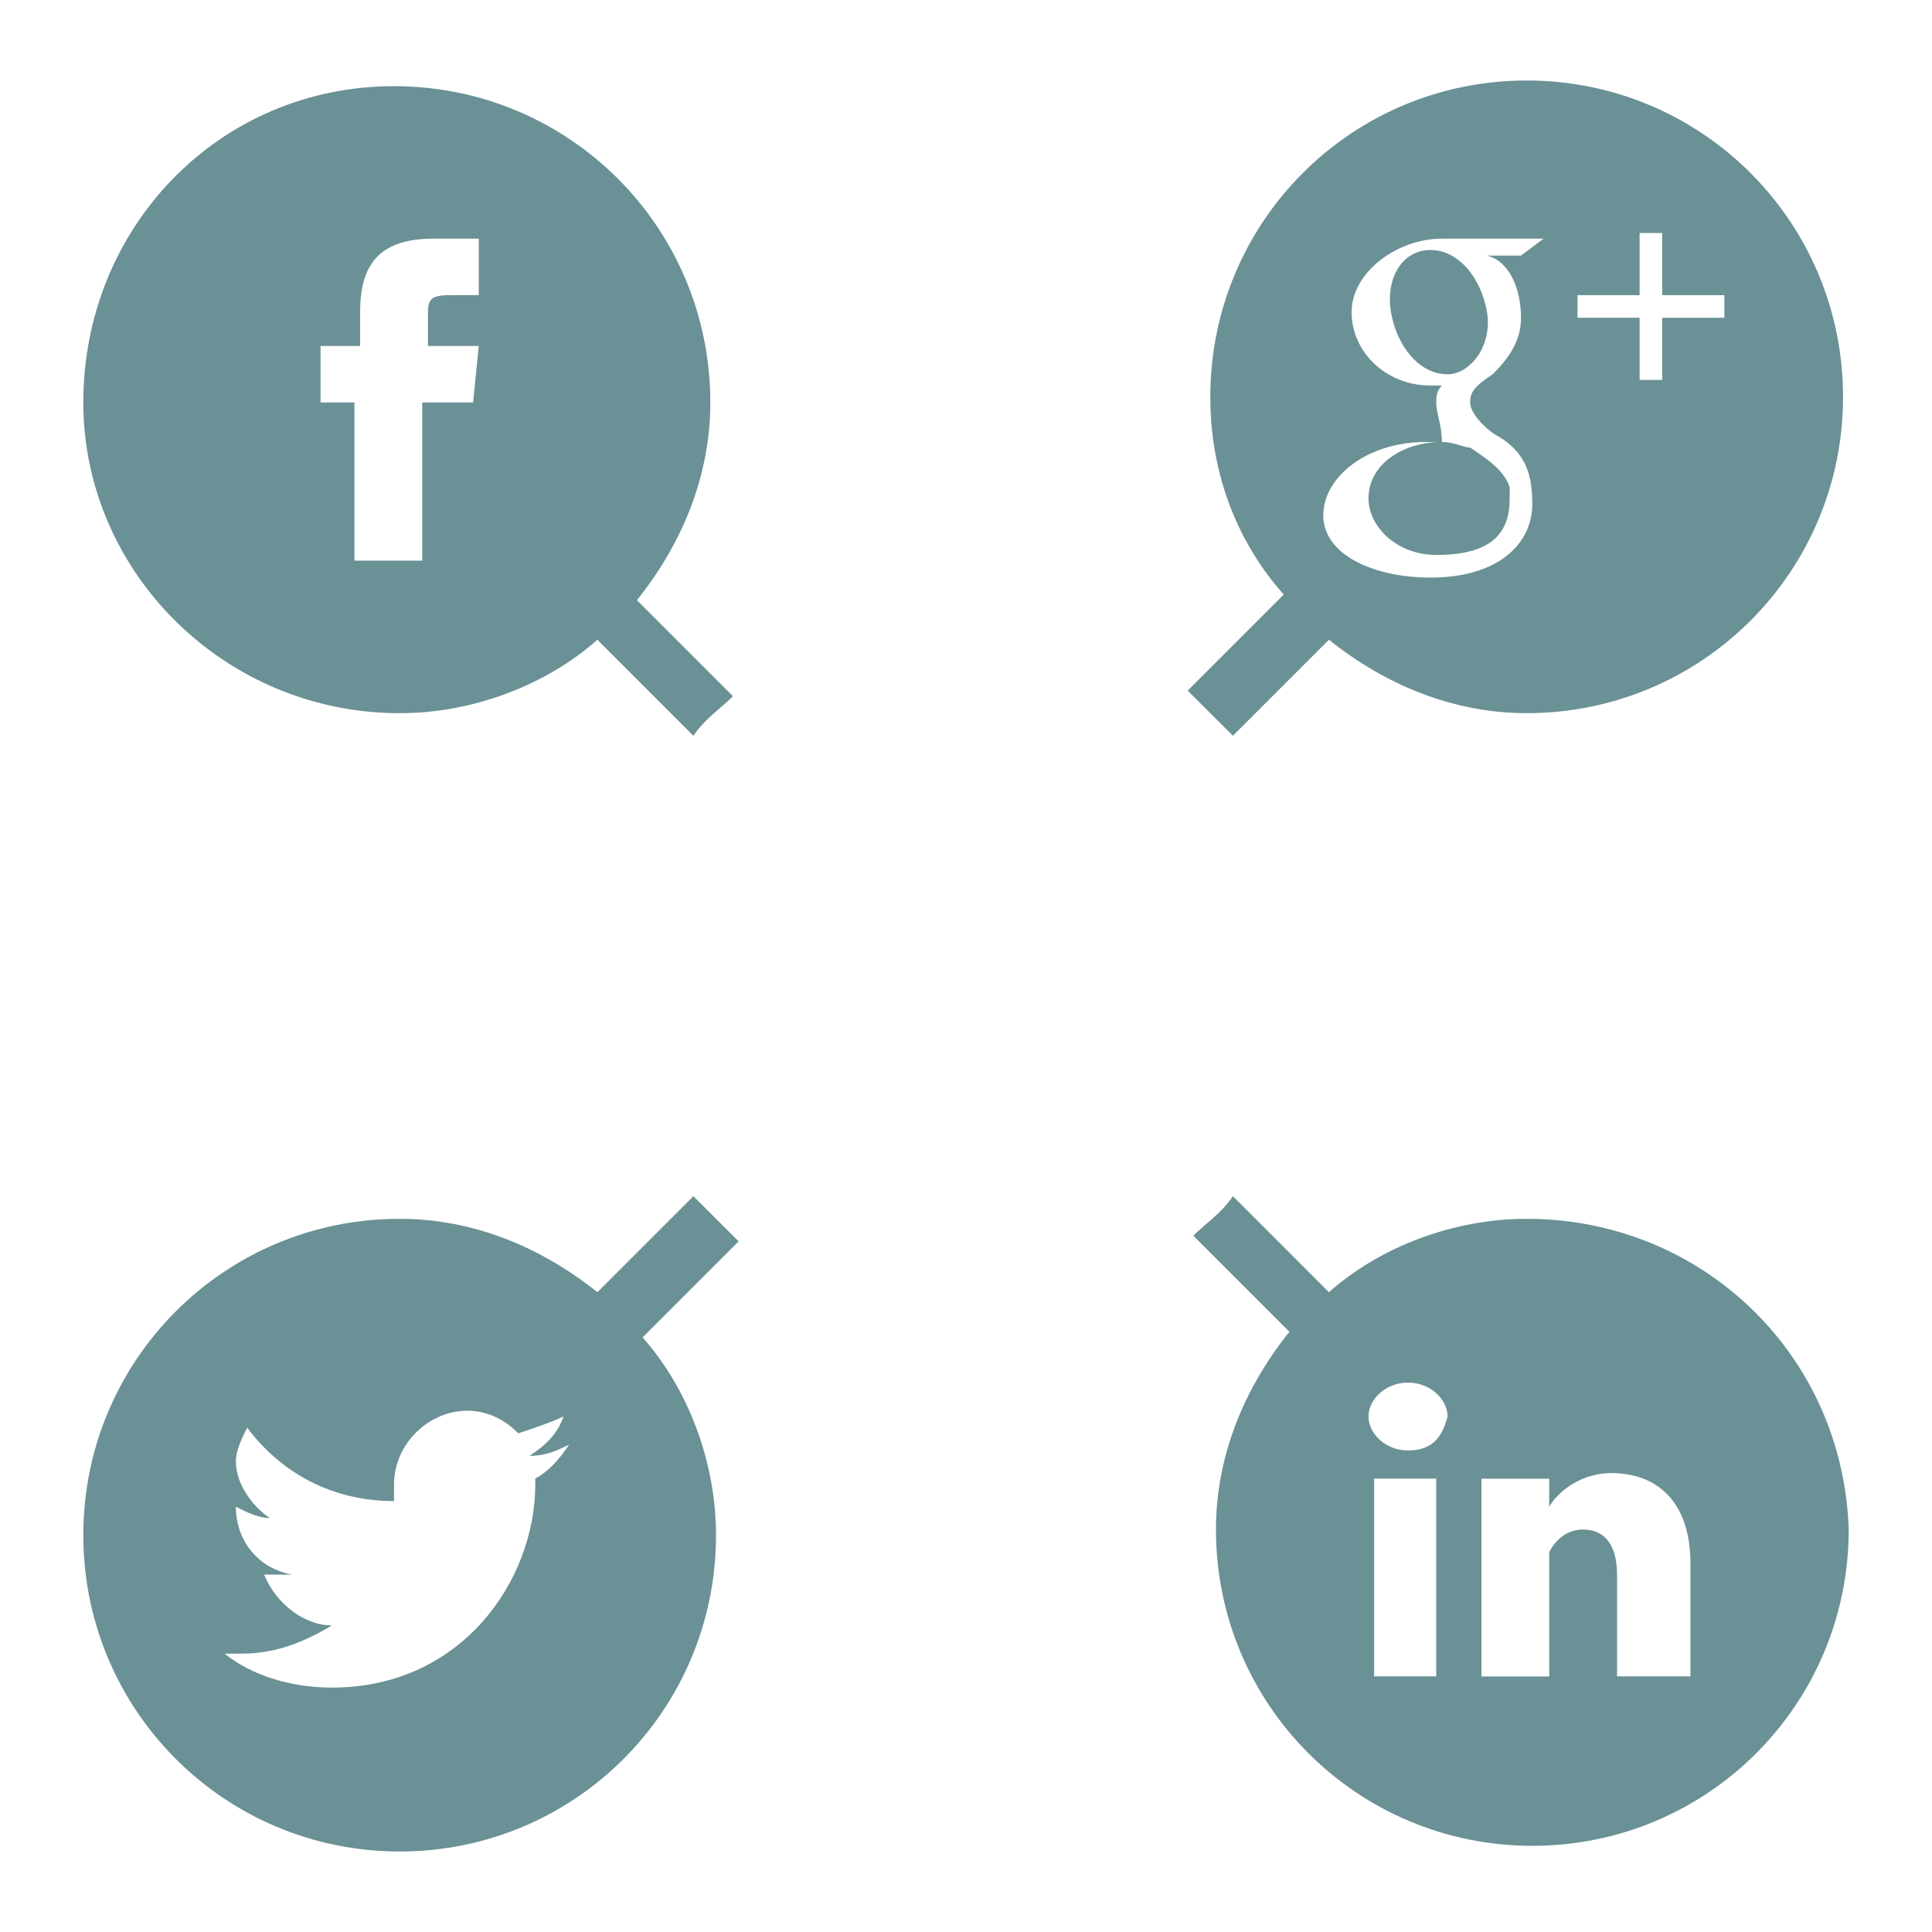 
<svg width="48" height="48" viewBox="0 0 48 48" fill="none" xmlns="http://www.w3.org/2000/svg">
<path d="M34 12.383C34 13.085 34.702 13.787 35.684 13.787C37.087 13.787 37.508 13.225 37.508 12.383C37.508 12.243 37.508 12.243 37.508 12.103C37.368 11.682 36.947 11.402 36.527 11.121C36.386 11.121 36.106 10.98 35.826 10.98C34.842 10.981 34 11.542 34 12.383Z" fill="#6A9195"/>
<path d="M36.944 7.755C36.802 6.913 36.242 6.211 35.54 6.211C34.838 6.211 34.417 6.913 34.559 7.755C34.7 8.597 35.26 9.299 35.961 9.299C36.523 9.299 37.084 8.597 36.944 7.755Z" fill="#6A9195"/>
<path d="M30.631 18.28L33.017 15.894C34.42 17.017 36.106 17.718 37.93 17.718C42.28 17.718 45.79 14.209 45.79 9.859C45.788 5.508 42.28 2 37.929 2C33.58 2 30.07 5.509 30.07 9.86C30.07 11.824 30.771 13.508 31.894 14.772L29.508 17.158C29.929 17.579 30.35 18 30.631 18.28ZM39.193 7.333H40.736V5.789H41.297V7.333H42.842V7.895H41.297V9.439H40.736V7.894H39.193V7.333ZM35.684 9.999C35.684 9.859 35.684 9.719 35.825 9.578C35.684 9.578 35.684 9.578 35.545 9.578C34.422 9.578 33.58 8.736 33.58 7.754C33.58 6.771 34.702 5.929 35.825 5.929H38.35L37.789 6.35H36.947C37.508 6.491 37.789 7.193 37.789 7.894C37.789 8.455 37.508 8.876 37.087 9.298C36.666 9.578 36.525 9.719 36.525 9.999C36.525 10.28 36.947 10.701 37.227 10.841C37.928 11.262 38.069 11.824 38.069 12.526C38.069 13.507 37.227 14.35 35.543 14.35C34.141 14.35 32.877 13.789 32.877 12.806C32.877 11.824 33.999 10.982 35.403 10.982C35.543 10.982 35.682 10.982 35.824 10.982C35.824 10.561 35.684 10.281 35.684 9.999Z" fill="#6A9195"/>
<path d="M37.929 30.281C36.105 30.281 34.281 30.982 33.016 32.105L30.631 29.719C30.35 30.14 29.928 30.419 29.648 30.7L32.035 33.087C30.912 34.489 30.21 36.175 30.21 37.999C30.21 42.349 33.72 45.859 38.071 45.859C42.42 45.859 45.931 42.349 45.931 37.999C45.788 33.648 42.28 30.281 37.929 30.281ZM35.683 41.649H34.14V36.736H35.683V41.649ZM34.982 36.036C34.42 36.036 34 35.614 34 35.192C34 34.771 34.421 34.35 34.982 34.35C35.542 34.35 35.964 34.771 35.964 35.192C35.823 35.754 35.543 36.036 34.982 36.036ZM41.999 41.649H40.175V39.123C40.175 38.422 39.895 38.001 39.332 38.001C38.911 38.001 38.631 38.281 38.49 38.562C38.49 38.704 38.49 38.843 38.49 38.984V41.651H36.806C36.806 41.651 36.806 37.16 36.806 36.738H38.49V37.44C38.631 37.16 39.192 36.598 40.034 36.598C41.156 36.598 41.999 37.299 41.999 38.843V41.649Z" fill="#6A9195"/>
<path d="M17.228 29.719L14.842 32.105C13.439 30.982 11.754 30.281 9.93 30.281C5.579 30.281 2.07 33.791 2.07 38.14C2.07 42.49 5.579 46 9.93 46C14.28 46 17.789 42.49 17.789 38.14C17.789 36.315 17.088 34.491 15.965 33.227L18.351 30.841C17.93 30.419 17.509 29.998 17.228 29.719ZM13.299 36.876C13.299 39.262 11.474 41.928 8.246 41.928C7.264 41.928 6.281 41.647 5.58 41.084C5.72 41.084 5.86 41.084 6.001 41.084C6.843 41.084 7.545 40.804 8.246 40.383C7.545 40.383 6.843 39.822 6.562 39.12C6.702 39.12 6.842 39.12 6.842 39.12C6.983 39.12 7.123 39.12 7.264 39.12C6.421 38.978 5.86 38.278 5.86 37.435C6.141 37.576 6.422 37.715 6.702 37.715C6.281 37.435 5.86 36.873 5.86 36.312C5.86 36.033 6.001 35.751 6.141 35.47C6.983 36.593 8.246 37.294 9.79 37.294C9.79 37.153 9.79 37.014 9.79 36.873C9.79 35.891 10.632 35.049 11.614 35.049C12.175 35.049 12.597 35.329 12.878 35.61C13.299 35.469 13.72 35.33 14.001 35.189C13.86 35.61 13.579 35.89 13.158 36.17C13.579 36.17 13.86 36.029 14.14 35.89C13.86 36.311 13.579 36.592 13.298 36.732C13.299 36.735 13.299 36.735 13.299 36.876Z" fill="#6A9195"/>
<path d="M9.93 17.719C11.754 17.719 13.578 17.017 14.842 15.894L17.228 18.28C17.509 17.859 17.93 17.579 18.21 17.298L15.824 14.912C16.947 13.509 17.648 11.825 17.648 10C17.648 5.649 14.14 2.141 9.789 2.141C5.439 2.141 2.07 5.649 2.07 10C2.07 14.209 5.579 17.719 9.93 17.719ZM8.105 8.595H8.947V7.753C8.947 6.631 9.368 5.929 10.772 5.929H11.895V7.332H11.193C10.632 7.332 10.632 7.473 10.632 7.894V8.595H11.895L11.754 9.999H10.49V13.929H8.806V9.999H7.964V8.595H8.105Z" fill="#6A9195"/>
</svg>
